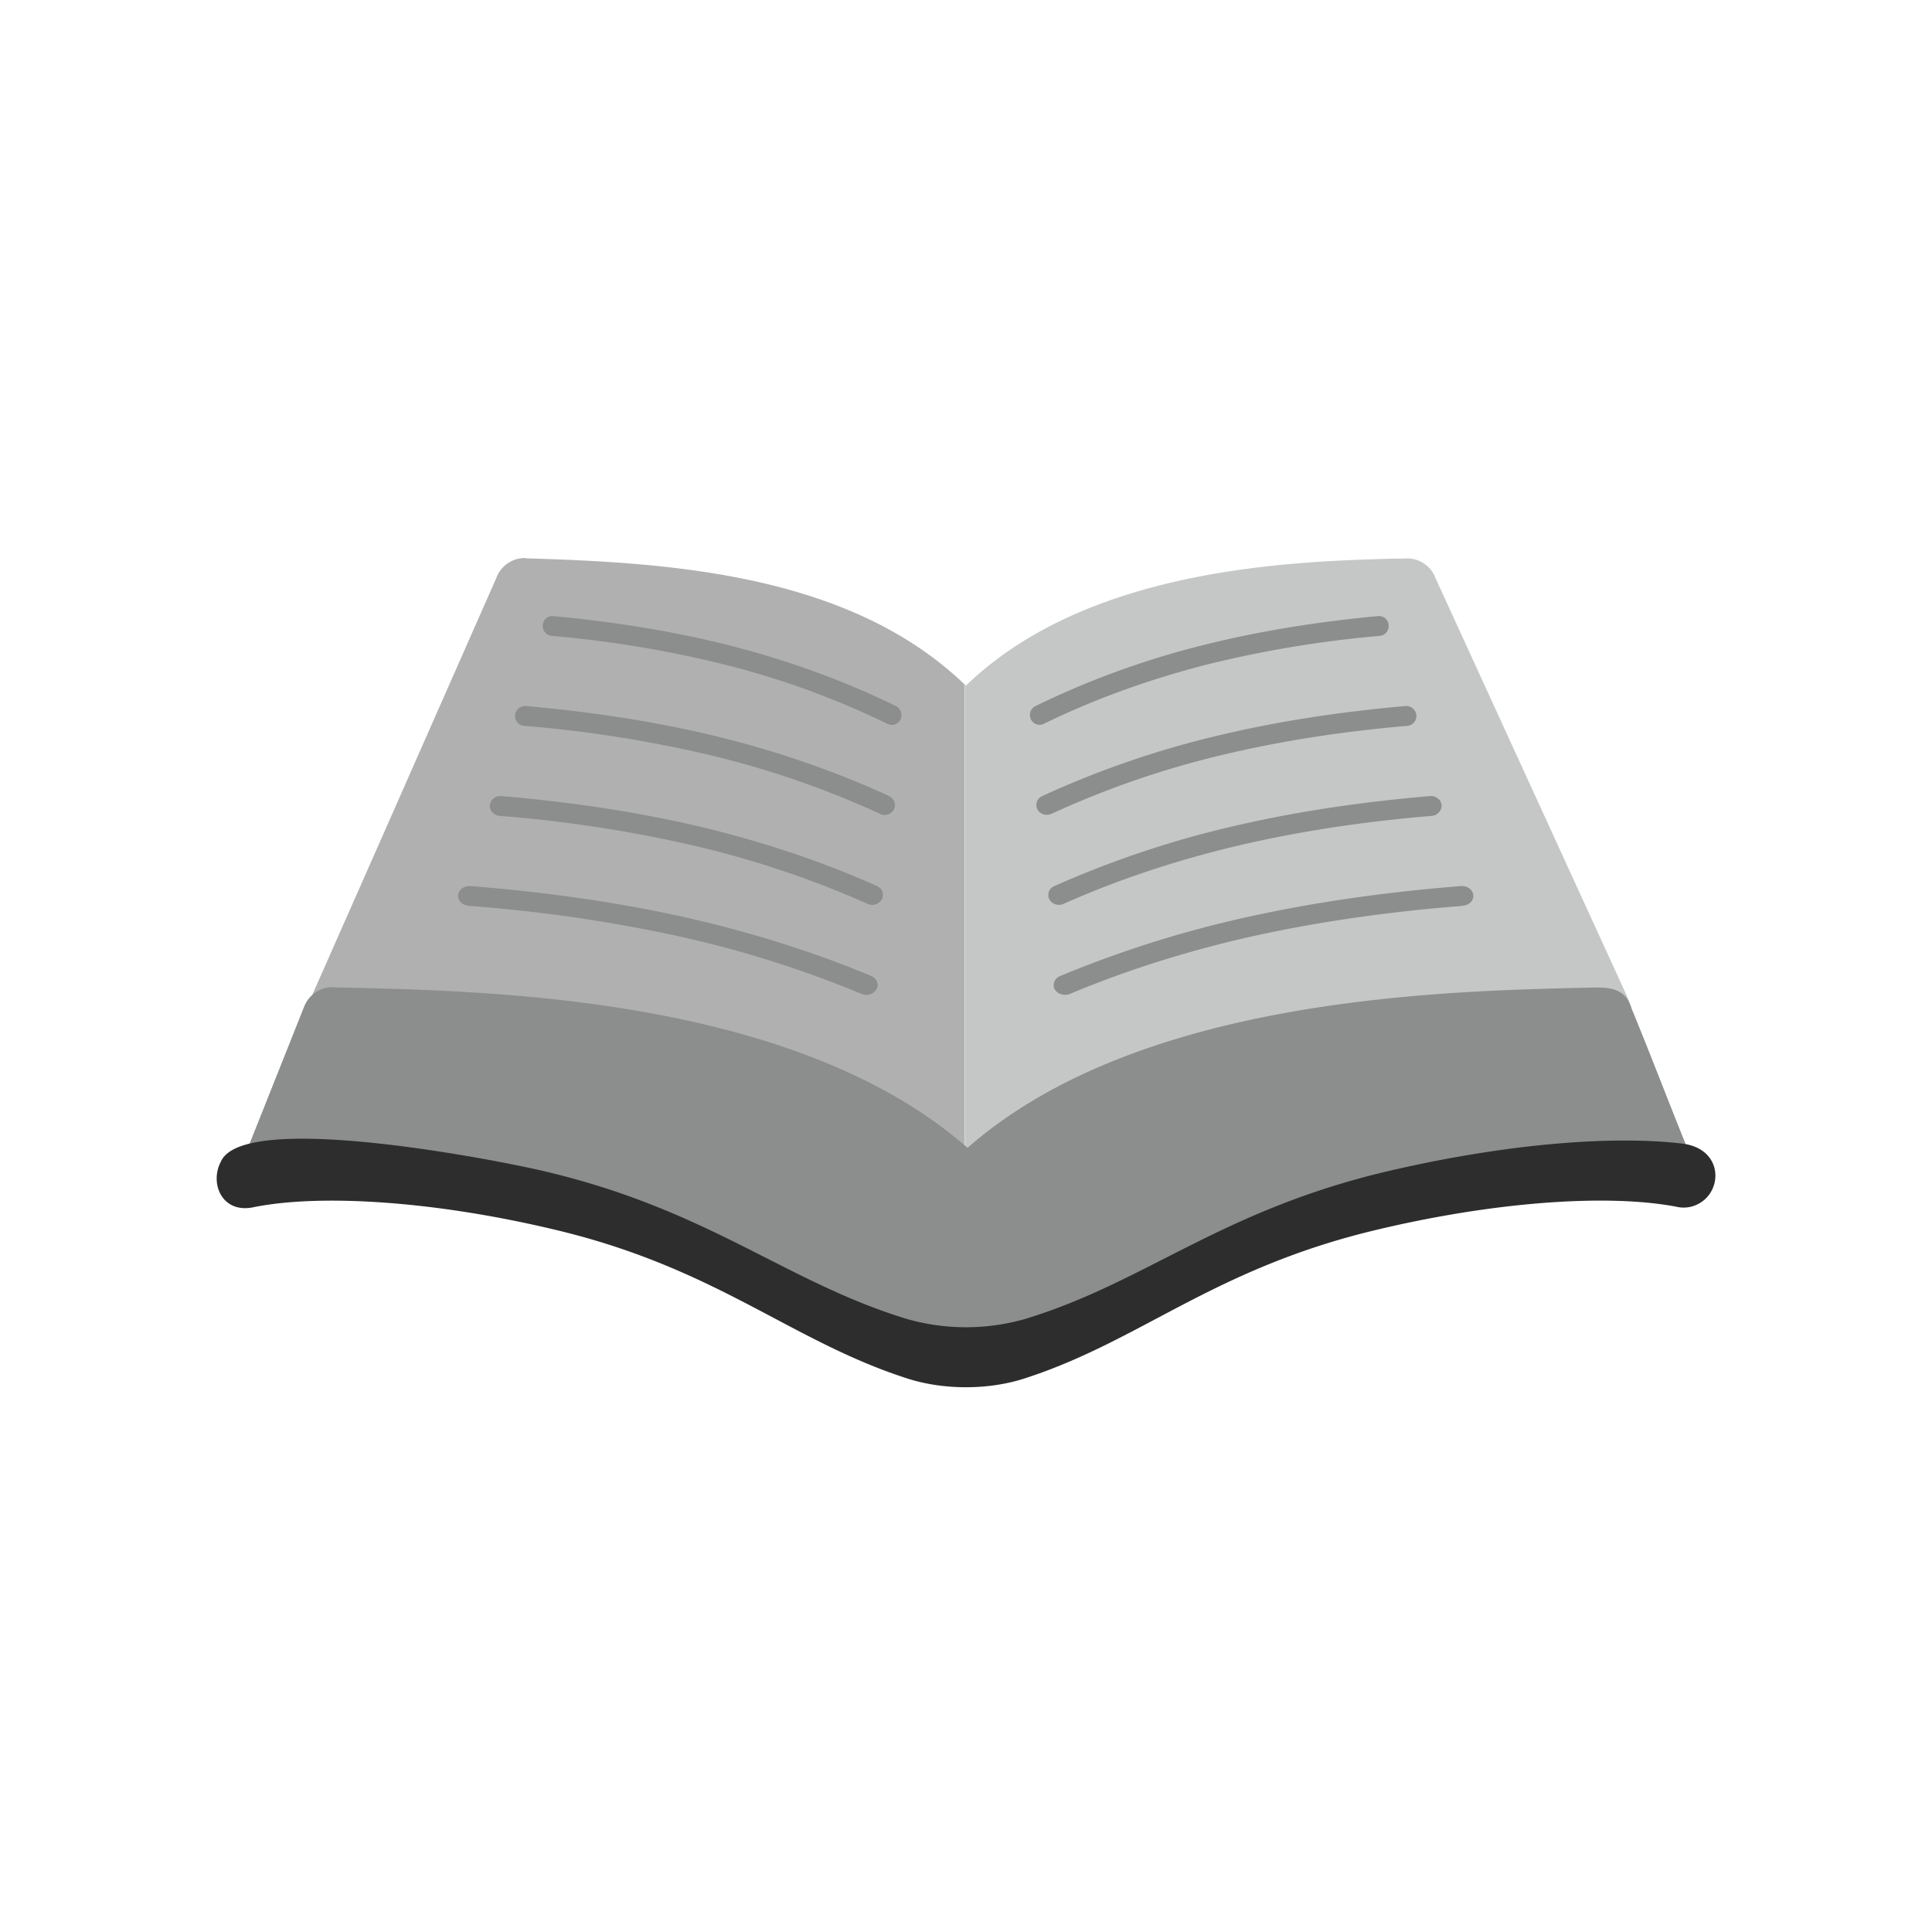 <svg xmlns="http://www.w3.org/2000/svg" xml:space="preserve" width="655.359" height="655.359" style="shape-rendering:geometricPrecision;text-rendering:geometricPrecision;image-rendering:optimizeQuality;fill-rule:evenodd;clip-rule:evenodd" viewBox="0 0 6.827 6.827"><defs><style>.fil3{fill:#8c8d8d;fill-rule:nonzero}</style></defs><g id="Layer_x0020_1"><path d="m.866 4.084.209-.526a.107.107 0 0 1 .11-.066l.038.001c.527.012 1.588.037 2.19.565.603-.528 1.664-.553 2.19-.565.064-.001.129-.005.152.075.072.175.139.35.21.525.008.027.03.103-.058.139a.106.106 0 0 1-.065.005c-.234-.045-.624-.018-1.034.081-.553.134-.799.38-1.197.507a.683.683 0 0 1-.395 0c-.4-.128-.649-.374-1.197-.507-.412-.1-.805-.126-1.038-.08-.111.026-.154-.08-.115-.154z" style="fill:#aeaeaf;fill-rule:nonzero"/><g id="_256414384"><path id="_256414360" d="M3.409 4.854a.656.656 0 0 1-.193-.029c-.4-.128-.649-.374-1.197-.507-.412-.1-.805-.126-1.038-.08-.111.026-.154-.08-.115-.154l.209-.526a.106.106 0 0 1 .027-.039l.262-.593.39-.884a.107.107 0 0 1 .104-.07v.001c.529.015 1.148.06 1.55.445v2.436z" style="fill:#b0b0b0"/><path id="_256414744" d="M3.413 2.423c.43-.416 1.147-.439 1.514-.449h.033a.107.107 0 0 1 .109.06v.001l.681 1.487a.106.106 0 0 1 .01.055c.069.172.135.345.205.516.008.027.03.103-.058.139a.106.106 0 0 1-.065.005c-.234-.045-.624-.018-1.034.081-.553.134-.799.38-1.197.507a.66.66 0 0 1-.202.03V2.417l.003.004h.001z" style="fill:#c5c6c6"/></g><path class="fil3" d="m.866 4.082.21-.527a.107.107 0 0 1 .11-.066l.038.001c.528.012 1.591.037 2.195.566.604-.53 1.667-.554 2.195-.566.063-.001.129-.005.152.075.072.175.139.352.21.526.008.028.03.104-.058.14a.106.106 0 0 1-.065.005c-.235-.045-.626-.018-1.036.081-.555.134-.8.38-1.2.508a.684.684 0 0 1-.396 0c-.401-.128-.65-.375-1.2-.508-.413-.1-.806-.126-1.04-.08-.111.026-.154-.08-.115-.155z"/><path d="M1.916 4.137C1.753 4.099.856 3.922.78 4.106c-.04.076.005.186.12.159.24-.047.646-.02 1.072.083.567.137.824.392 1.237.524.127.04.282.04.408 0 .412-.132.666-.386 1.238-.524.423-.102.826-.13 1.068-.084a.11.11 0 0 0 .068-.005c.099-.04.103-.2-.047-.218-.255-.03-.633.003-1.033.096-.594.138-.858.392-1.286.523a.76.76 0 0 1-.423 0c-.43-.132-.697-.386-1.286-.523z" style="fill:#2d2d2d"/><g id="_256412824"><path id="_256413952" class="fil3" d="M4.876 2.247a.035.035 0 0 0 .031-.038.034.034 0 0 0-.037-.032c-.214.02-.422.053-.624.104a3.006 3.006 0 0 0-.587.214.035.035 0 0 0-.016.047.034.034 0 0 0 .045.016c.184-.09.376-.158.574-.209a3.94 3.94 0 0 1 .614-.102z"/><path id="_256413616" class="fil3" d="M4.972 2.565a.035.035 0 0 0 .033-.038.036.036 0 0 0-.04-.032c-.226.02-.447.053-.66.104a3.306 3.306 0 0 0-.622.214.034.034 0 0 0-.017.047c.009.017.03.024.049.016a3.23 3.23 0 0 1 .607-.209c.21-.05.428-.083.65-.102z"/><path id="_256413568" class="fil3" d="M5.17 3.2c.021-.001.038-.018.036-.037-.002-.02-.021-.033-.043-.032-.25.02-.494.053-.73.104a3.916 3.916 0 0 0-.687.214c-.02.008-.028.03-.019.047.01.017.034.024.054.016.215-.09.44-.159.67-.209.233-.05.473-.083.718-.102z"/><path id="_256413520" class="fil3" d="M5.06 2.883c.02-.002.035-.019.034-.038-.002-.02-.02-.033-.04-.032-.235.02-.464.053-.685.104a3.502 3.502 0 0 0-.643.214.034.034 0 0 0-.018.047.039.039 0 0 0 .05.016c.202-.09.412-.158.63-.209.217-.05.442-.083.672-.102z"/><path id="_256413496" class="fil3" d="M1.949 2.247a.035.035 0 0 1-.031-.038.034.034 0 0 1 .037-.032c.213.02.422.053.624.104.203.052.399.122.587.214.017.009.024.03.016.047a.034.034 0 0 1-.046.016 2.938 2.938 0 0 0-.573-.209 3.94 3.94 0 0 0-.614-.102z"/><path id="_256413688" class="fil3" d="M1.853 2.565a.035.035 0 0 1-.033-.038.036.036 0 0 1 .04-.032c.225.02.446.053.66.104.215.052.422.122.622.214.018.009.025.03.017.047a.037.037 0 0 1-.049.016 3.23 3.23 0 0 0-.607-.209 4.395 4.395 0 0 0-.65-.102z"/><path id="_256413016" class="fil3" d="M1.765 2.883c-.02-.002-.036-.019-.034-.038.002-.02.02-.033.04-.032.235.02.463.053.685.104.222.052.437.122.643.214.019.008.026.03.017.047a.039.039 0 0 1-.05.016 3.422 3.422 0 0 0-.628-.209 4.696 4.696 0 0 0-.673-.102z"/><path id="_256412896" class="fil3" d="M1.655 3.2c-.022-.001-.038-.018-.036-.037.002-.02.021-.033.043-.032.25.02.494.053.73.104.237.052.467.122.687.214.02.008.028.03.018.047-.01.017-.033.024-.053.016a3.827 3.827 0 0 0-.671-.209 5.327 5.327 0 0 0-.718-.102z"/></g></g><path style="fill:none" d="M0 0h6.827v6.827H0z"/></svg>